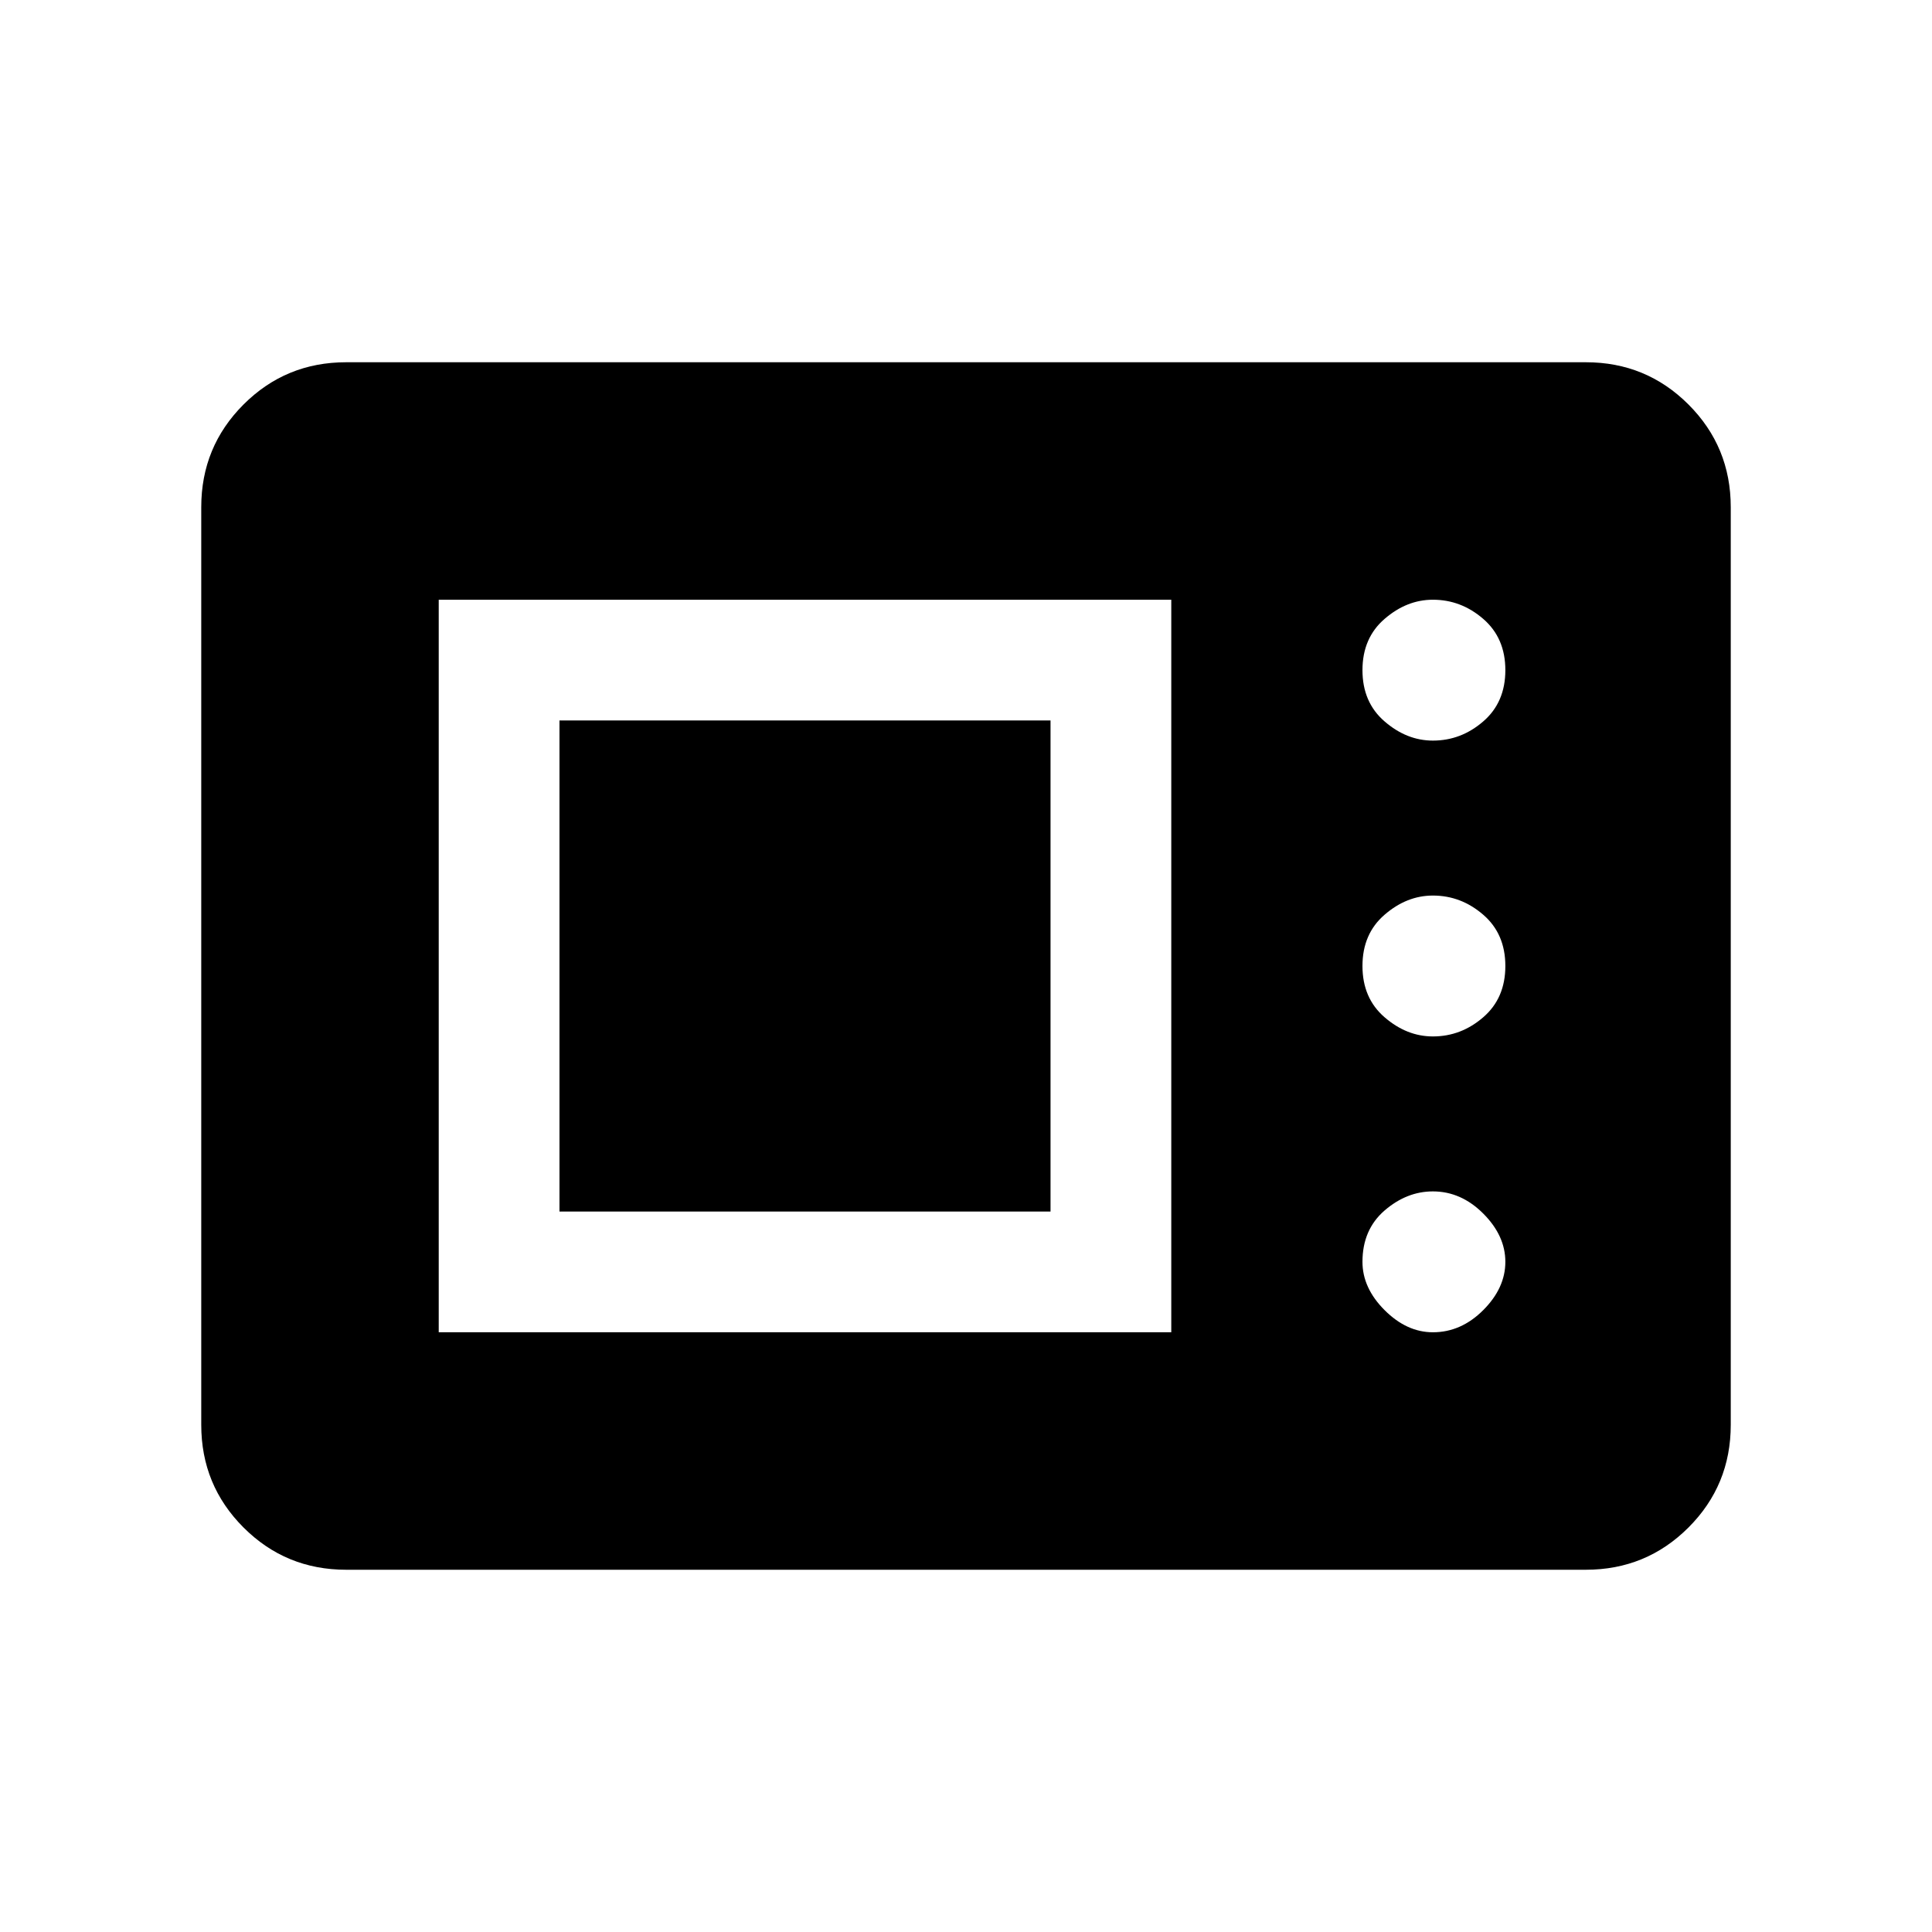 <svg xmlns="http://www.w3.org/2000/svg" height="24" width="24"><path d="M4.3 19.5q-.75 0-1.275-.525Q2.5 18.45 2.5 17.7V6.3q0-.75.525-1.275Q3.55 4.5 4.3 4.5h15.4q.75 0 1.275.525.525.525.525 1.275v11.4q0 .75-.525 1.275-.525.525-1.275.525Zm1.15-2.95h9.1v-9.1h-9.1Zm12.35 0q.35 0 .625-.275t.275-.6q0-.325-.275-.6-.275-.275-.625-.275-.325 0-.6.237-.275.238-.275.638 0 .325.275.6.275.275.6.275Zm-10.85-1.5v-6.1h6.1v6.1Zm10.85-2.175q.35 0 .625-.238.275-.237.275-.637t-.275-.637q-.275-.238-.625-.238-.325 0-.6.238-.275.237-.275.637t.275.637q.275.238.6.238Zm0-3.675q.35 0 .625-.238.275-.237.275-.637t-.275-.637q-.275-.238-.625-.238-.325 0-.6.238-.275.237-.275.637t.275.637q.275.238.6.238Z"/></svg>